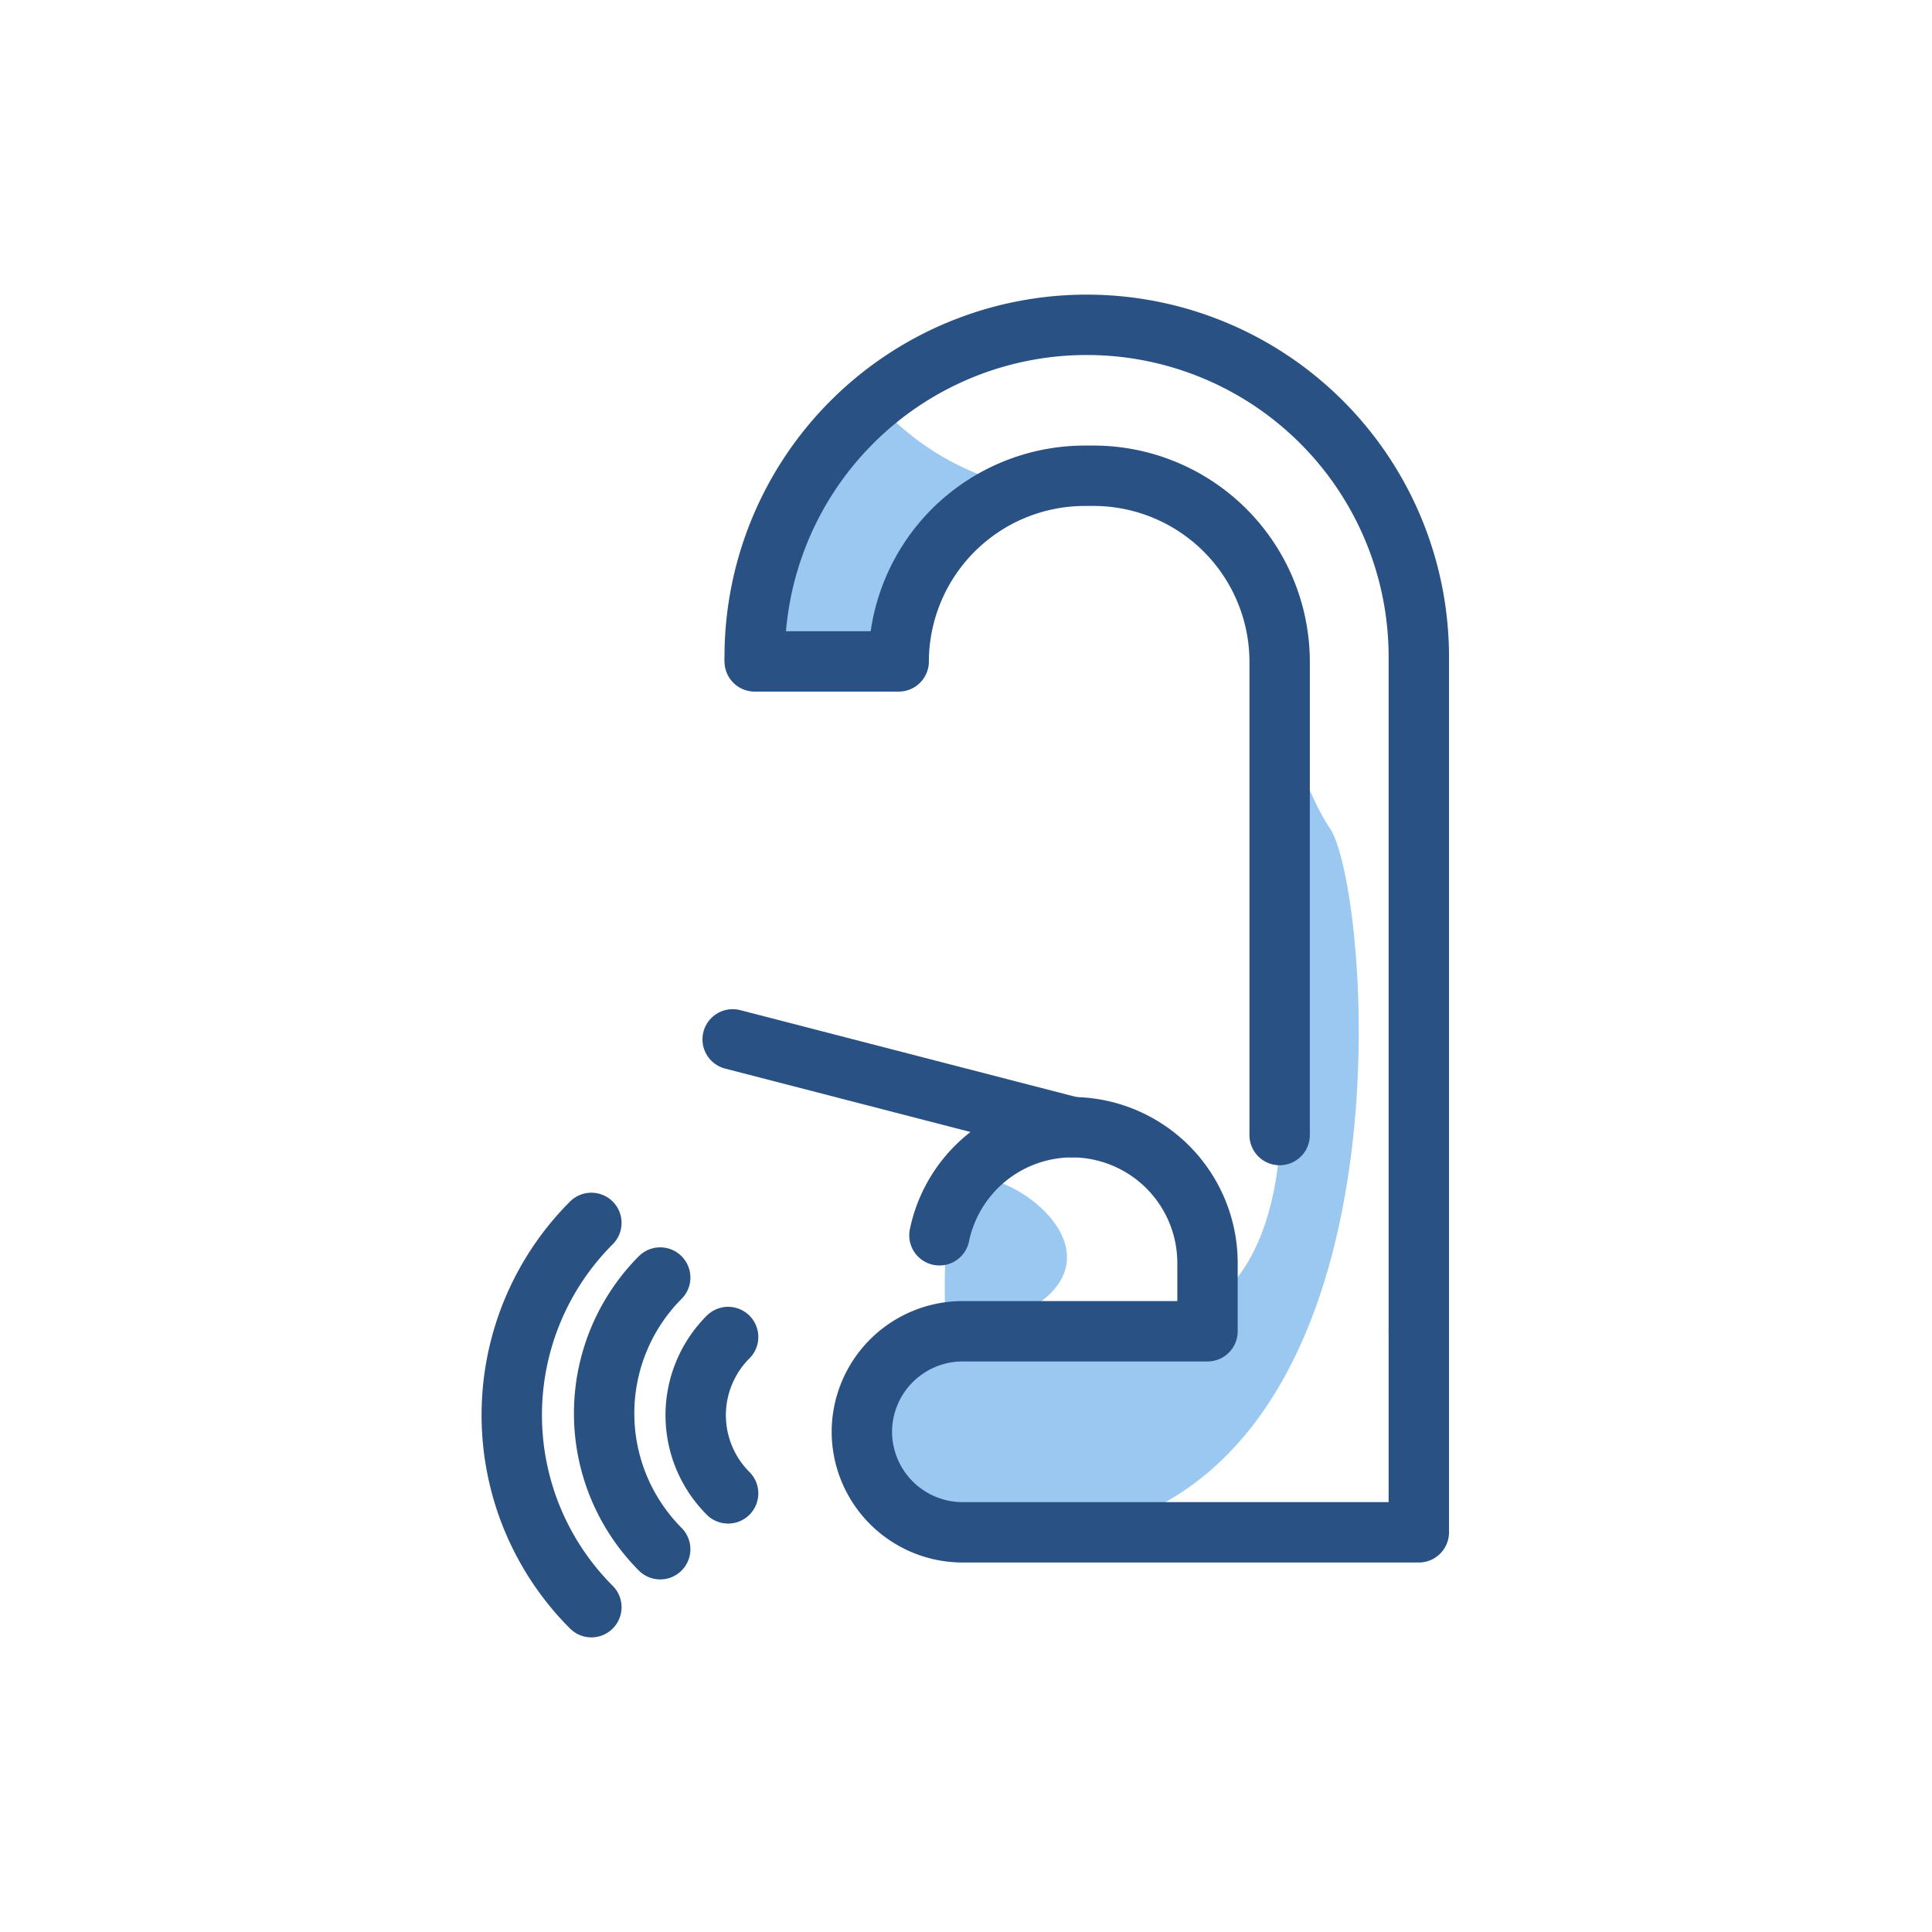 <svg xmlns="http://www.w3.org/2000/svg" viewBox="0 0 64 64"><defs><style>.cls-1{fill:#9ac8f1;}.cls-2,.cls-3{fill:none;stroke-linecap:round;stroke-linejoin:round;stroke-width:2px;}.cls-2{stroke:#295183;}.cls-3{stroke:#295181;}</style></defs><title>wireless, sink, tap, kitchen</title><g id="Layer_4" data-name="Layer 4"><path class="cls-1" d="M29,13.29a8.86,8.86,0,0,0,3.55,2.47c2.45,1,7.67.5,7.67.5s2.33,9,3.83,11.17S47.49,53.59,31,50.76c0,0-5.23-4.67,1.39-6.67s.16-6.22-.61-4.77-.39,5.44-.39,5.44l9.17-2s2.33-1.67,1.79-7.58-.54-16.42-.54-16.42L37,15.26l-6.61,2.42-.53,5.08-5.63-2.5Z"/><path class="cls-2" d="M25,21.76a11,11,0,0,1,11-11h0a11,11,0,0,1,11,11V44.09"/><path class="cls-2" d="M42.39,37.6V21.91a6.17,6.17,0,0,0-6.15-6.15h-.32a6.17,6.17,0,0,0-6.15,6.15H25"/><path class="cls-2" d="M47,44.09v6.67H31.88a3.34,3.34,0,0,1-3.33-3.33h0a3.34,3.34,0,0,1,3.33-3.33H40V41.83a4.5,4.5,0,0,0-4.49-4.49h0a4.5,4.5,0,0,0-4.39,3.58"/><line class="cls-2" x1="35.53" y1="37.34" x2="24.27" y2="34.43"/><path class="cls-3" d="M24.12,49.47a3.66,3.66,0,0,1,0-5.18"/><path class="cls-3" d="M21.87,51.32a6.38,6.38,0,0,1,0-9"/><path class="cls-3" d="M19.59,53.24a9,9,0,0,1,0-12.73"/></g></svg>